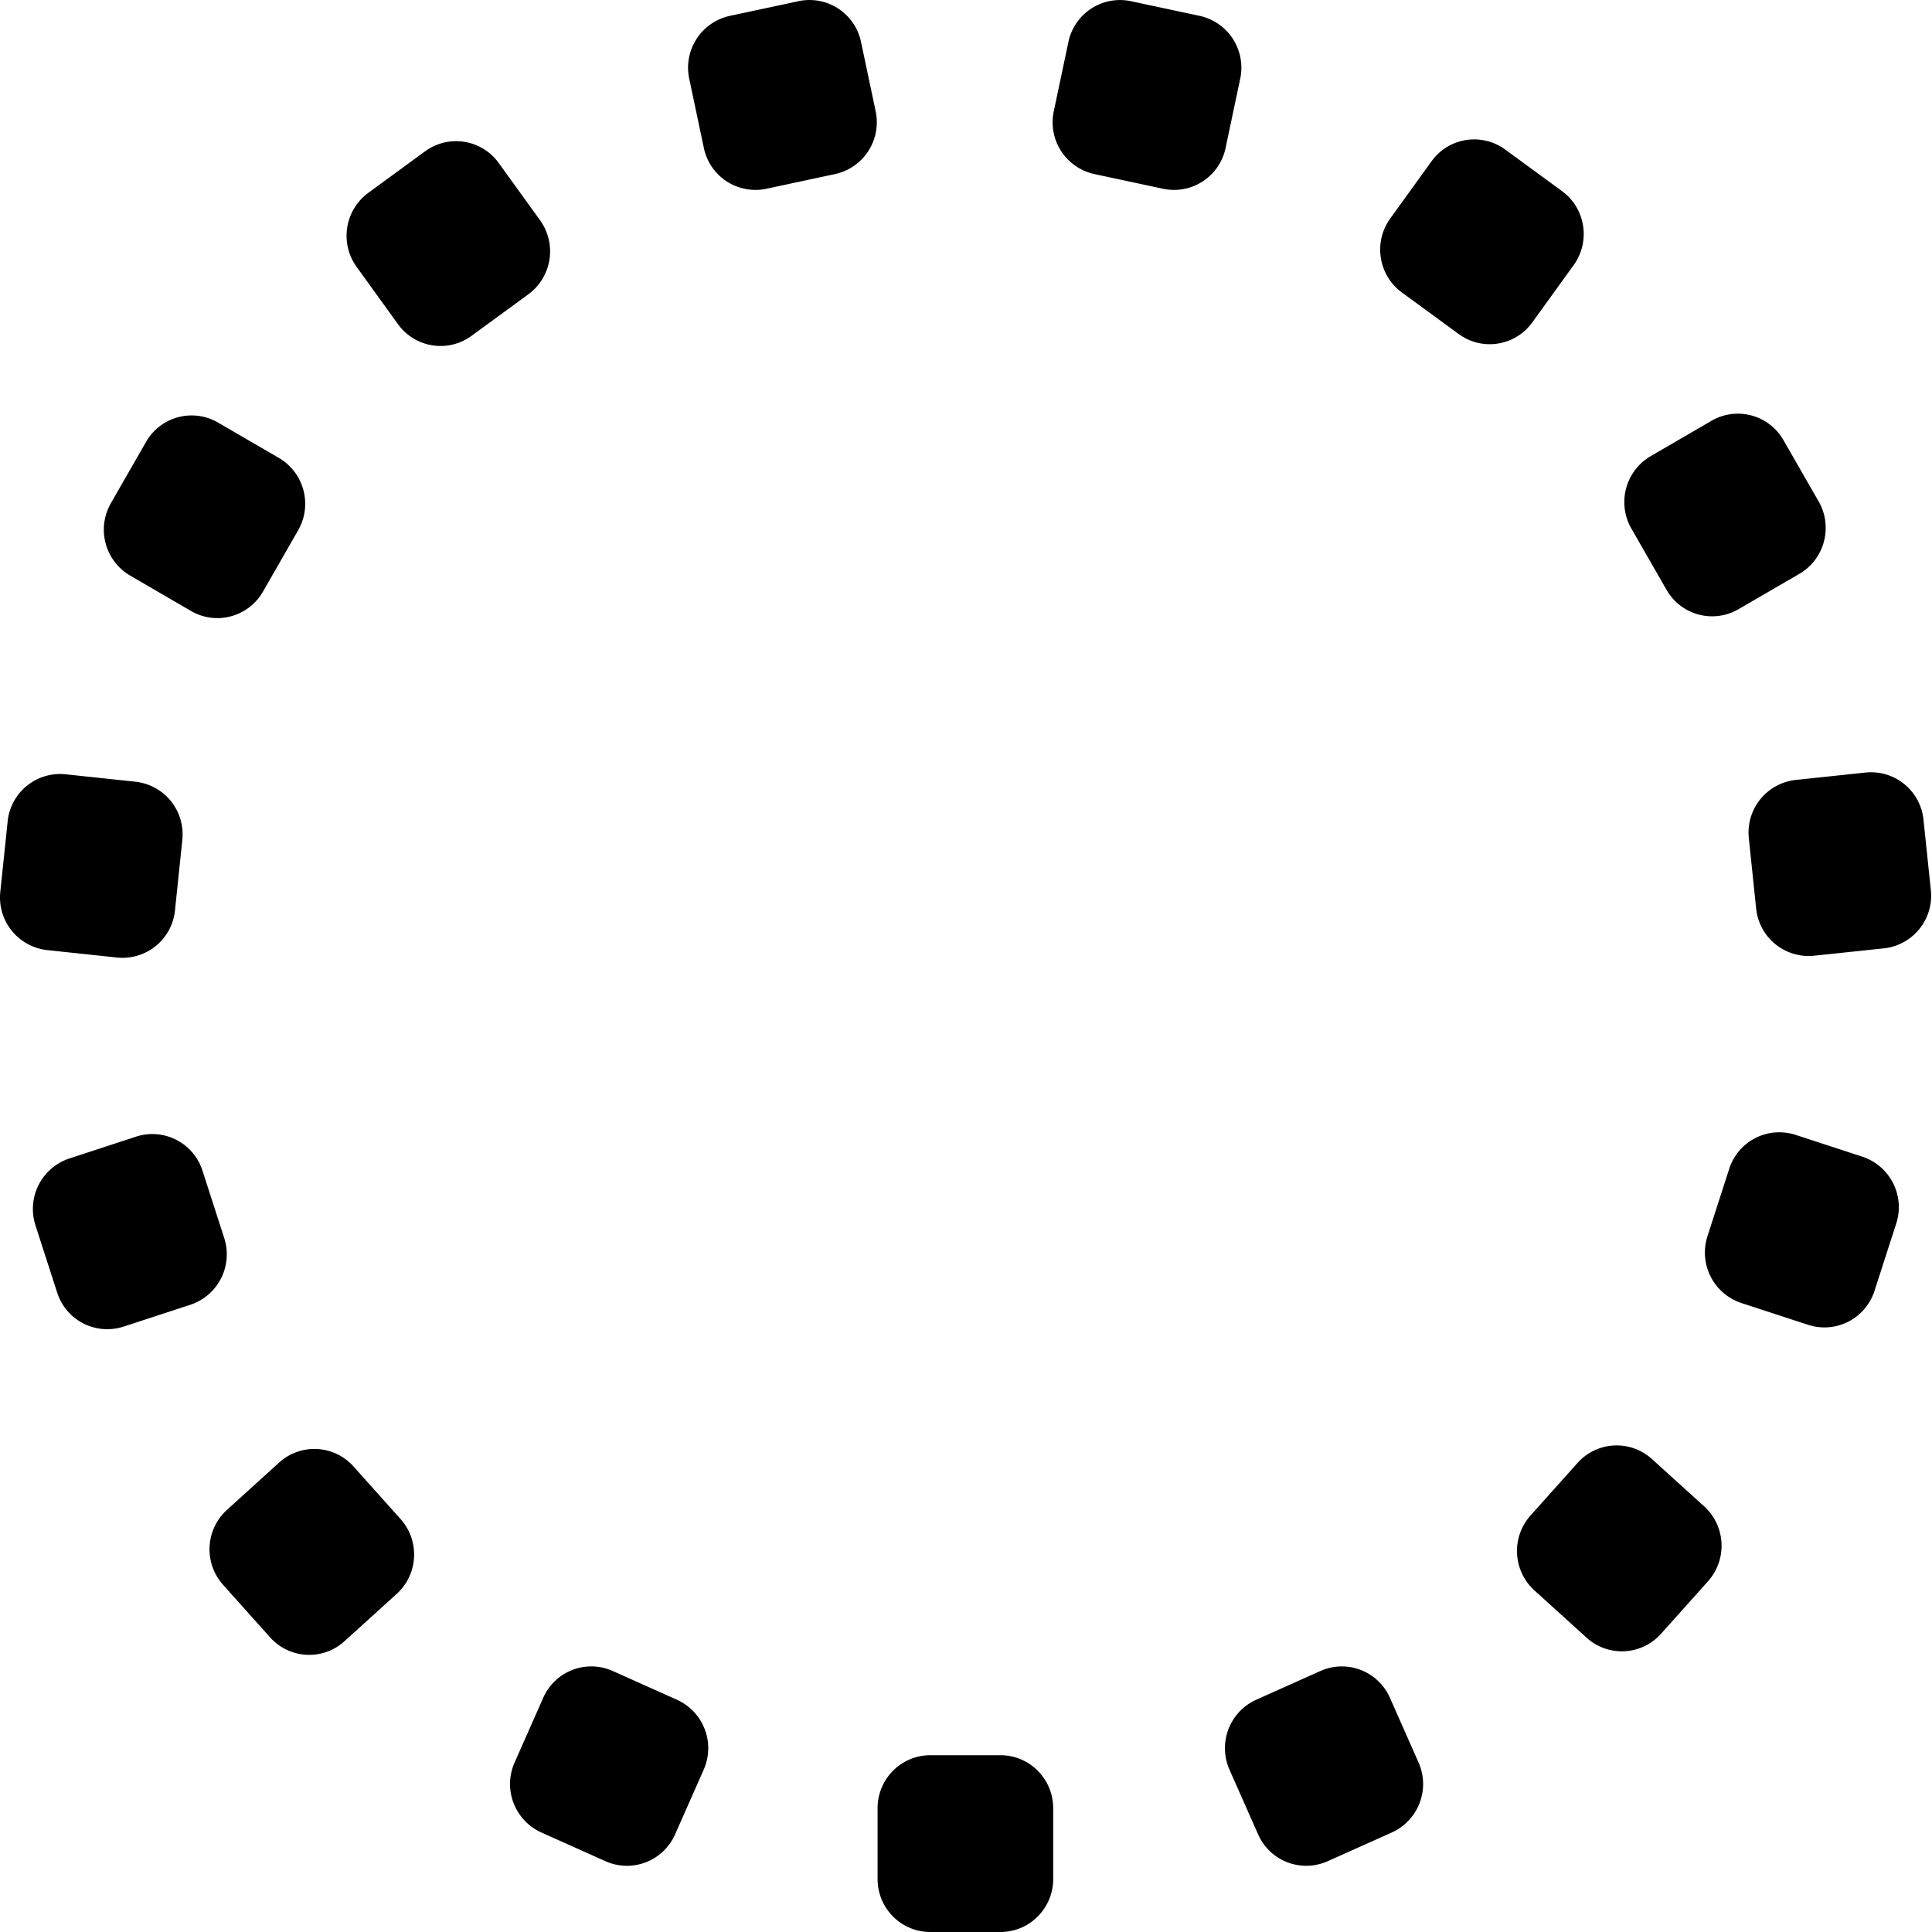 <svg width="52" height="52" viewBox="50 14 52 52" xmlns="http://www.w3.org/2000/svg"><path d="M71.493 14.032l-1.85.395a1.427 1.427 0 0 0-1.092 1.693l.393 1.861a1.418 1.418 0 0 0 1.682 1.1l1.85-.396a1.427 1.427 0 0 0 1.092-1.693l-.393-1.861a1.418 1.418 0 0 0-1.682-1.1m-10.051 4.041l-1.53 1.119a1.433 1.433 0 0 0-.313 1.993l1.111 1.54c.46.637 1.348.779 1.981.315l1.53-1.118a1.433 1.433 0 0 0 .314-1.994l-1.112-1.54a1.412 1.412 0 0 0-1.98-.315m-7.513 7.823l-.945 1.648a1.432 1.432 0 0 0 .52 1.95l1.637.952c.678.394 1.545.16 1.937-.523l.945-1.648a1.432 1.432 0 0 0-.519-1.95l-1.637-.951a1.413 1.413 0 0 0-1.938.522m-3.724 10.216l-.198 1.893a1.425 1.425 0 0 0 1.262 1.568l1.88.2a1.42 1.42 0 0 0 1.56-1.271l.197-1.893a1.425 1.425 0 0 0-1.262-1.568l-1.88-.2a1.42 1.42 0 0 0-1.56 1.271m.749 10.869l.585 1.81a1.416 1.416 0 0 0 1.787.916l1.798-.588a1.43 1.43 0 0 0 .91-1.799l-.584-1.81a1.416 1.416 0 0 0-1.787-.916l-1.798.588a1.43 1.43 0 0 0-.91 1.798m5.048 9.675l1.265 1.414a1.411 1.411 0 0 0 2.003.106l1.405-1.273c.583-.528.63-1.43.105-2.016l-1.265-1.414a1.412 1.412 0 0 0-2.003-.106l-1.405 1.274a1.434 1.434 0 0 0-.105 2.015m8.567 6.667l1.727.774a1.415 1.415 0 0 0 1.873-.723l.769-1.738a1.43 1.43 0 0 0-.719-1.885l-1.727-.774a1.415 1.415 0 0 0-1.873.723l-.769 1.739a1.43 1.43 0 0 0 .719 1.884M75.038 66h1.89c.784 0 1.419-.639 1.419-1.427V62.67c0-.789-.635-1.428-1.418-1.428h-1.891c-.784 0-1.418.64-1.418 1.428v1.903c0 .788.634 1.427 1.418 1.427m10.696-1.905l1.728-.774a1.43 1.43 0 0 0 .718-1.884l-.769-1.739a1.415 1.415 0 0 0-1.872-.723l-1.728.774a1.43 1.43 0 0 0-.718 1.885l.769 1.738a1.415 1.415 0 0 0 1.872.723m8.973-6.122l1.265-1.414a1.434 1.434 0 0 0-.105-2.016l-1.405-1.273a1.412 1.412 0 0 0-2.003.106l-1.265 1.414a1.434 1.434 0 0 0 .105 2.016l1.405 1.273c.582.527 1.479.48 2.003-.106m5.746-9.231l.584-1.81a1.43 1.43 0 0 0-.91-1.799l-1.799-.588a1.416 1.416 0 0 0-1.787.917l-.584 1.81a1.43 1.43 0 0 0 .91 1.798l1.799.588a1.416 1.416 0 0 0 1.787-.916m1.516-10.786l-.198-1.893a1.42 1.42 0 0 0-1.559-1.27l-1.88.199a1.425 1.425 0 0 0-1.262 1.569l.197 1.892a1.42 1.42 0 0 0 1.559 1.27l1.88-.198a1.425 1.425 0 0 0 1.263-1.569m-3.02-10.46l-.946-1.648a1.413 1.413 0 0 0-1.937-.523l-1.637.952a1.432 1.432 0 0 0-.52 1.95l.946 1.648a1.413 1.413 0 0 0 1.937.522l1.638-.952c.678-.394.91-1.267.519-1.95m-8.438-9.471a1.412 1.412 0 0 0-1.98.316l-1.112 1.54c-.46.637-.32 1.53.314 1.993l1.53 1.119c.633.463 1.52.322 1.98-.316l1.112-1.54c.46-.637.32-1.53-.314-1.993l-1.53-1.119zm-8.223-3.597l-1.85-.395a1.418 1.418 0 0 0-1.682 1.099l-.393 1.861a1.427 1.427 0 0 0 1.092 1.693l1.85.396a1.418 1.418 0 0 0 1.682-1.1l.393-1.861a1.427 1.427 0 0 0-1.092-1.693" fill-rule="evenodd"/></svg>